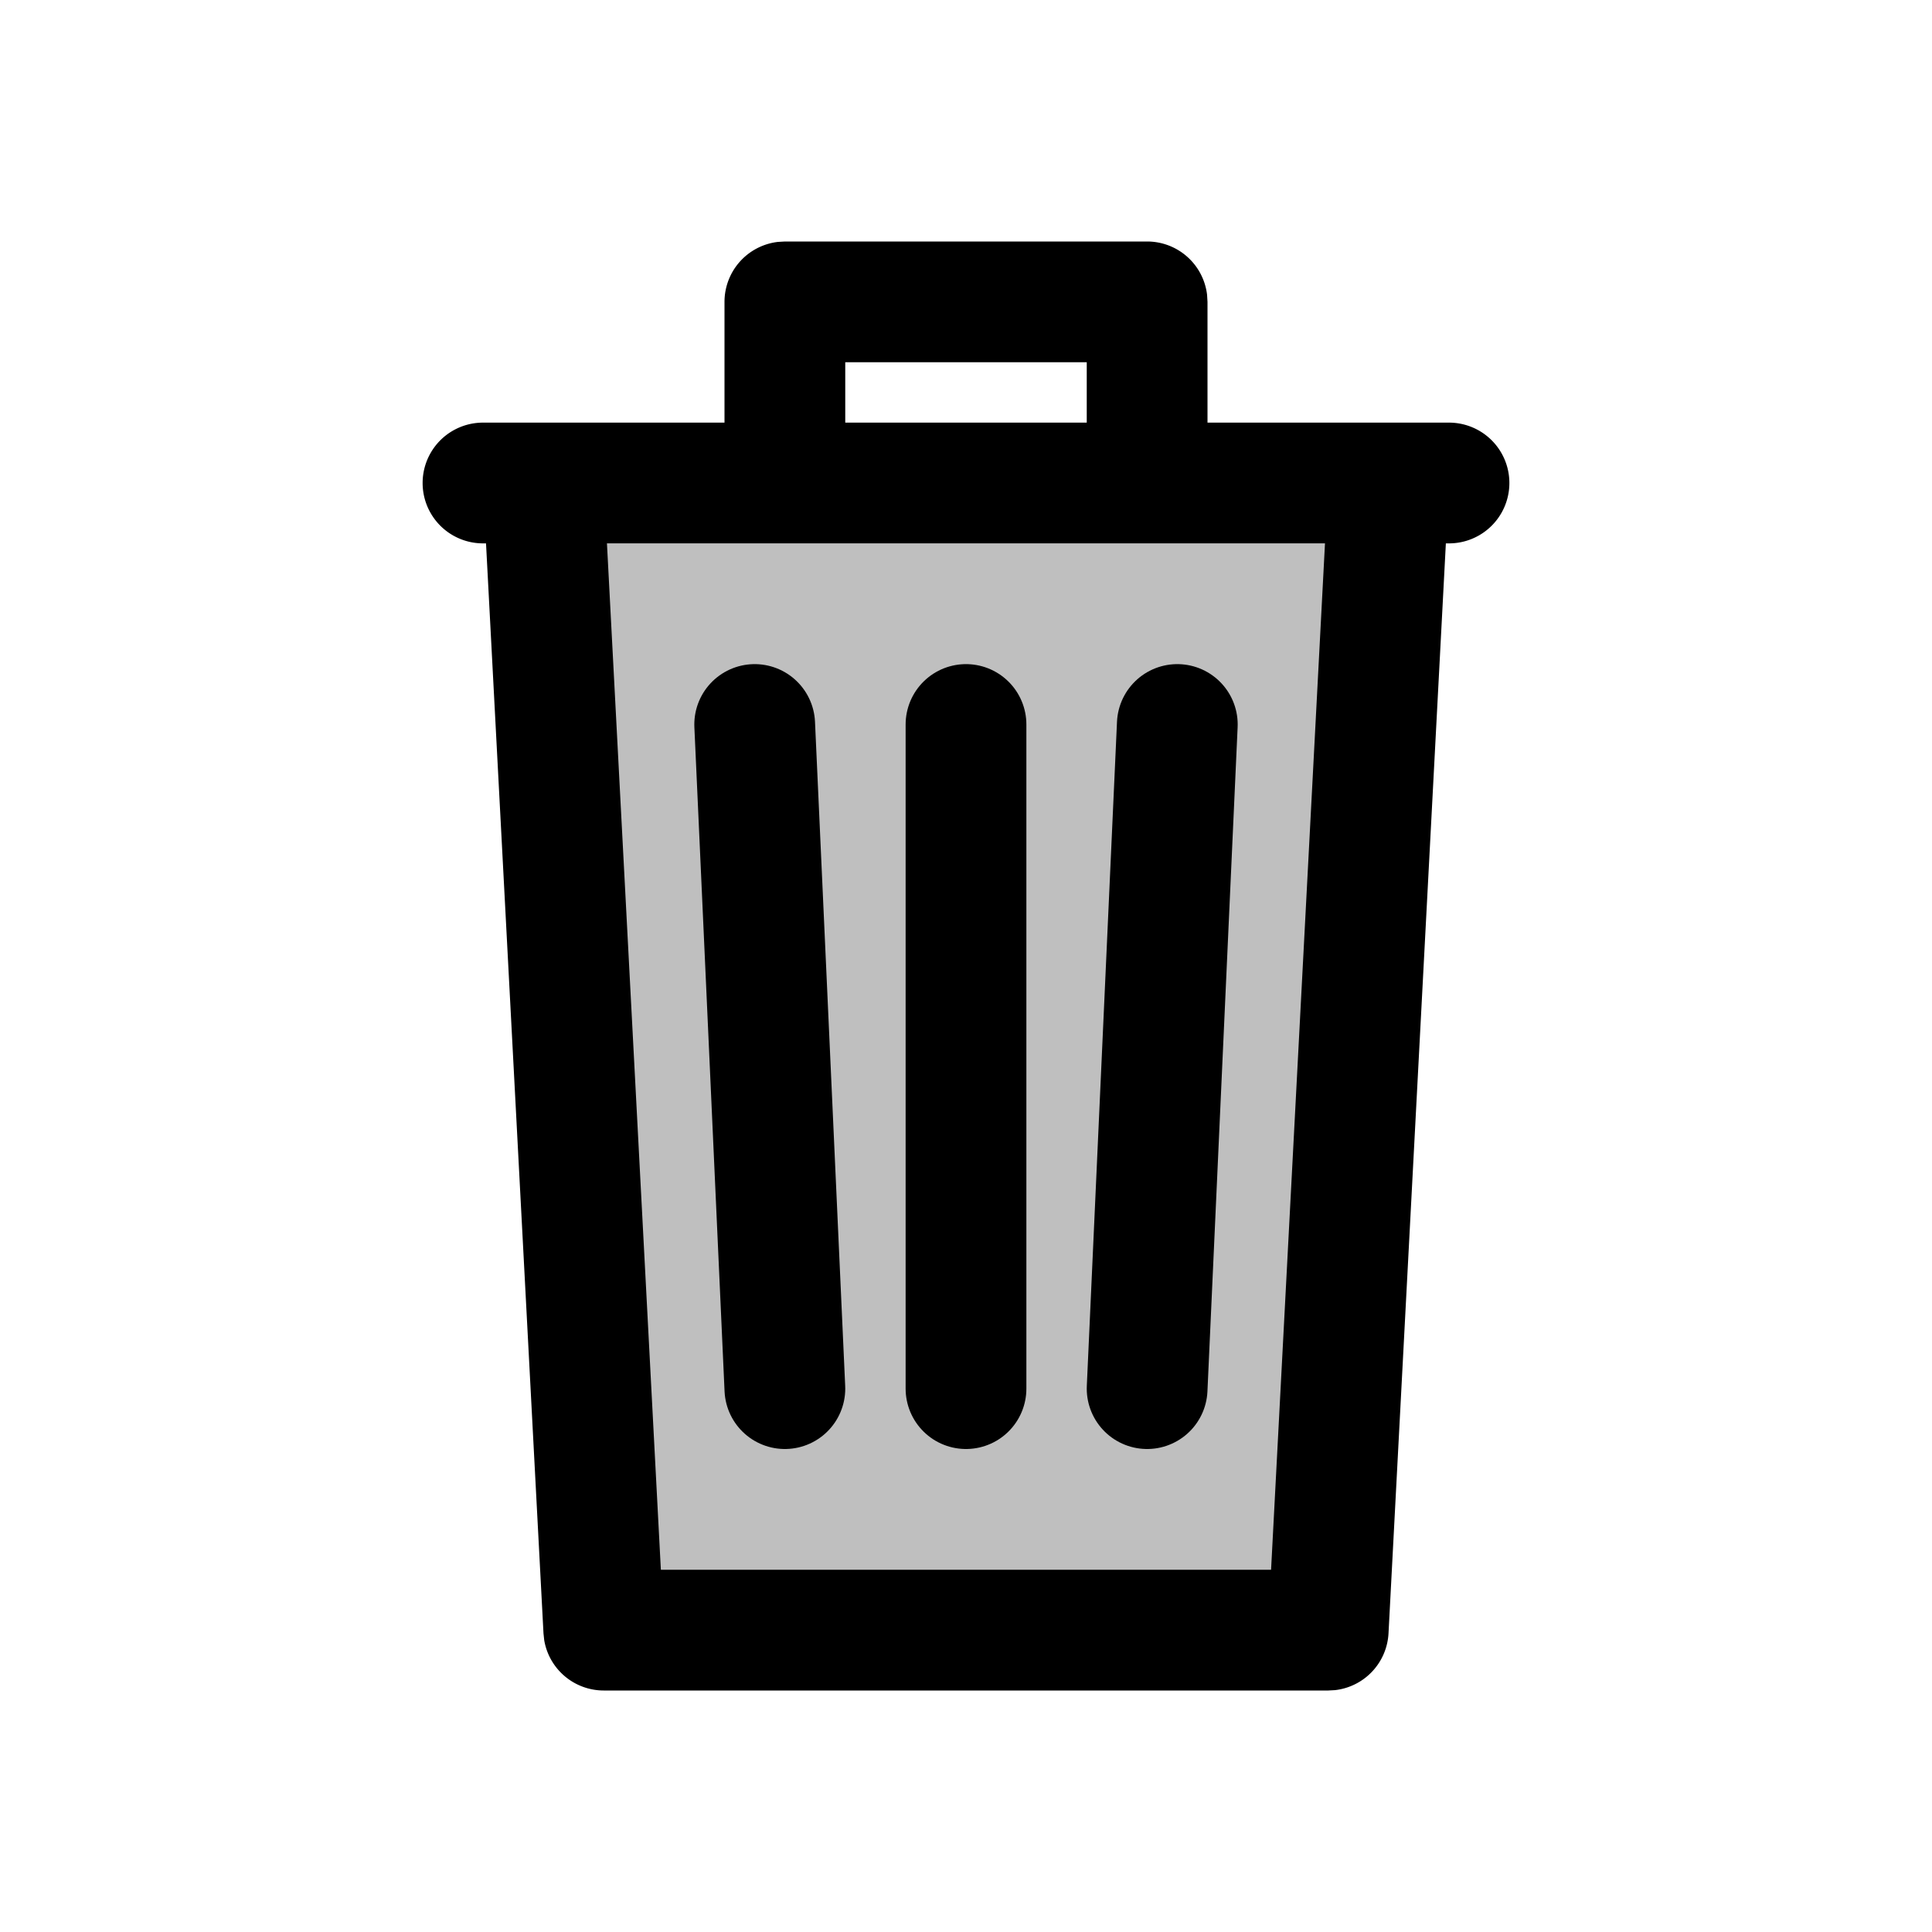 <svg xmlns="http://www.w3.org/2000/svg" width="32" height="32" viewBox="0 0 32 32"><g fill="none" fill-rule="evenodd"><path fill="#000" fill-opacity=".25" fill-rule="nonzero" d="M10 27 9 9h14l-1 18z"/><path fill="#000" d="M19 4a1 1 0 0 1 .993.883L20 5v2h4a1 1 0 0 1 0 2h-.052l-.95 18.055a1 1 0 0 1-.886.939L22 28H10a1 1 0 0 1-.986-.833l-.012-.112L8.05 9H8a1 1 0 1 1 0-2h4V5a1 1 0 0 1 .883-.993L13 4h6Zm2.946 5H10.053l.893 17h10.107l.893-17ZM18 6h-4v1h4V6Z"/><path stroke="#000" stroke-linecap="round" stroke-width="2" d="M16 12v11M12.5 12l.5 11M19.5 12 19 23"/></g></svg>